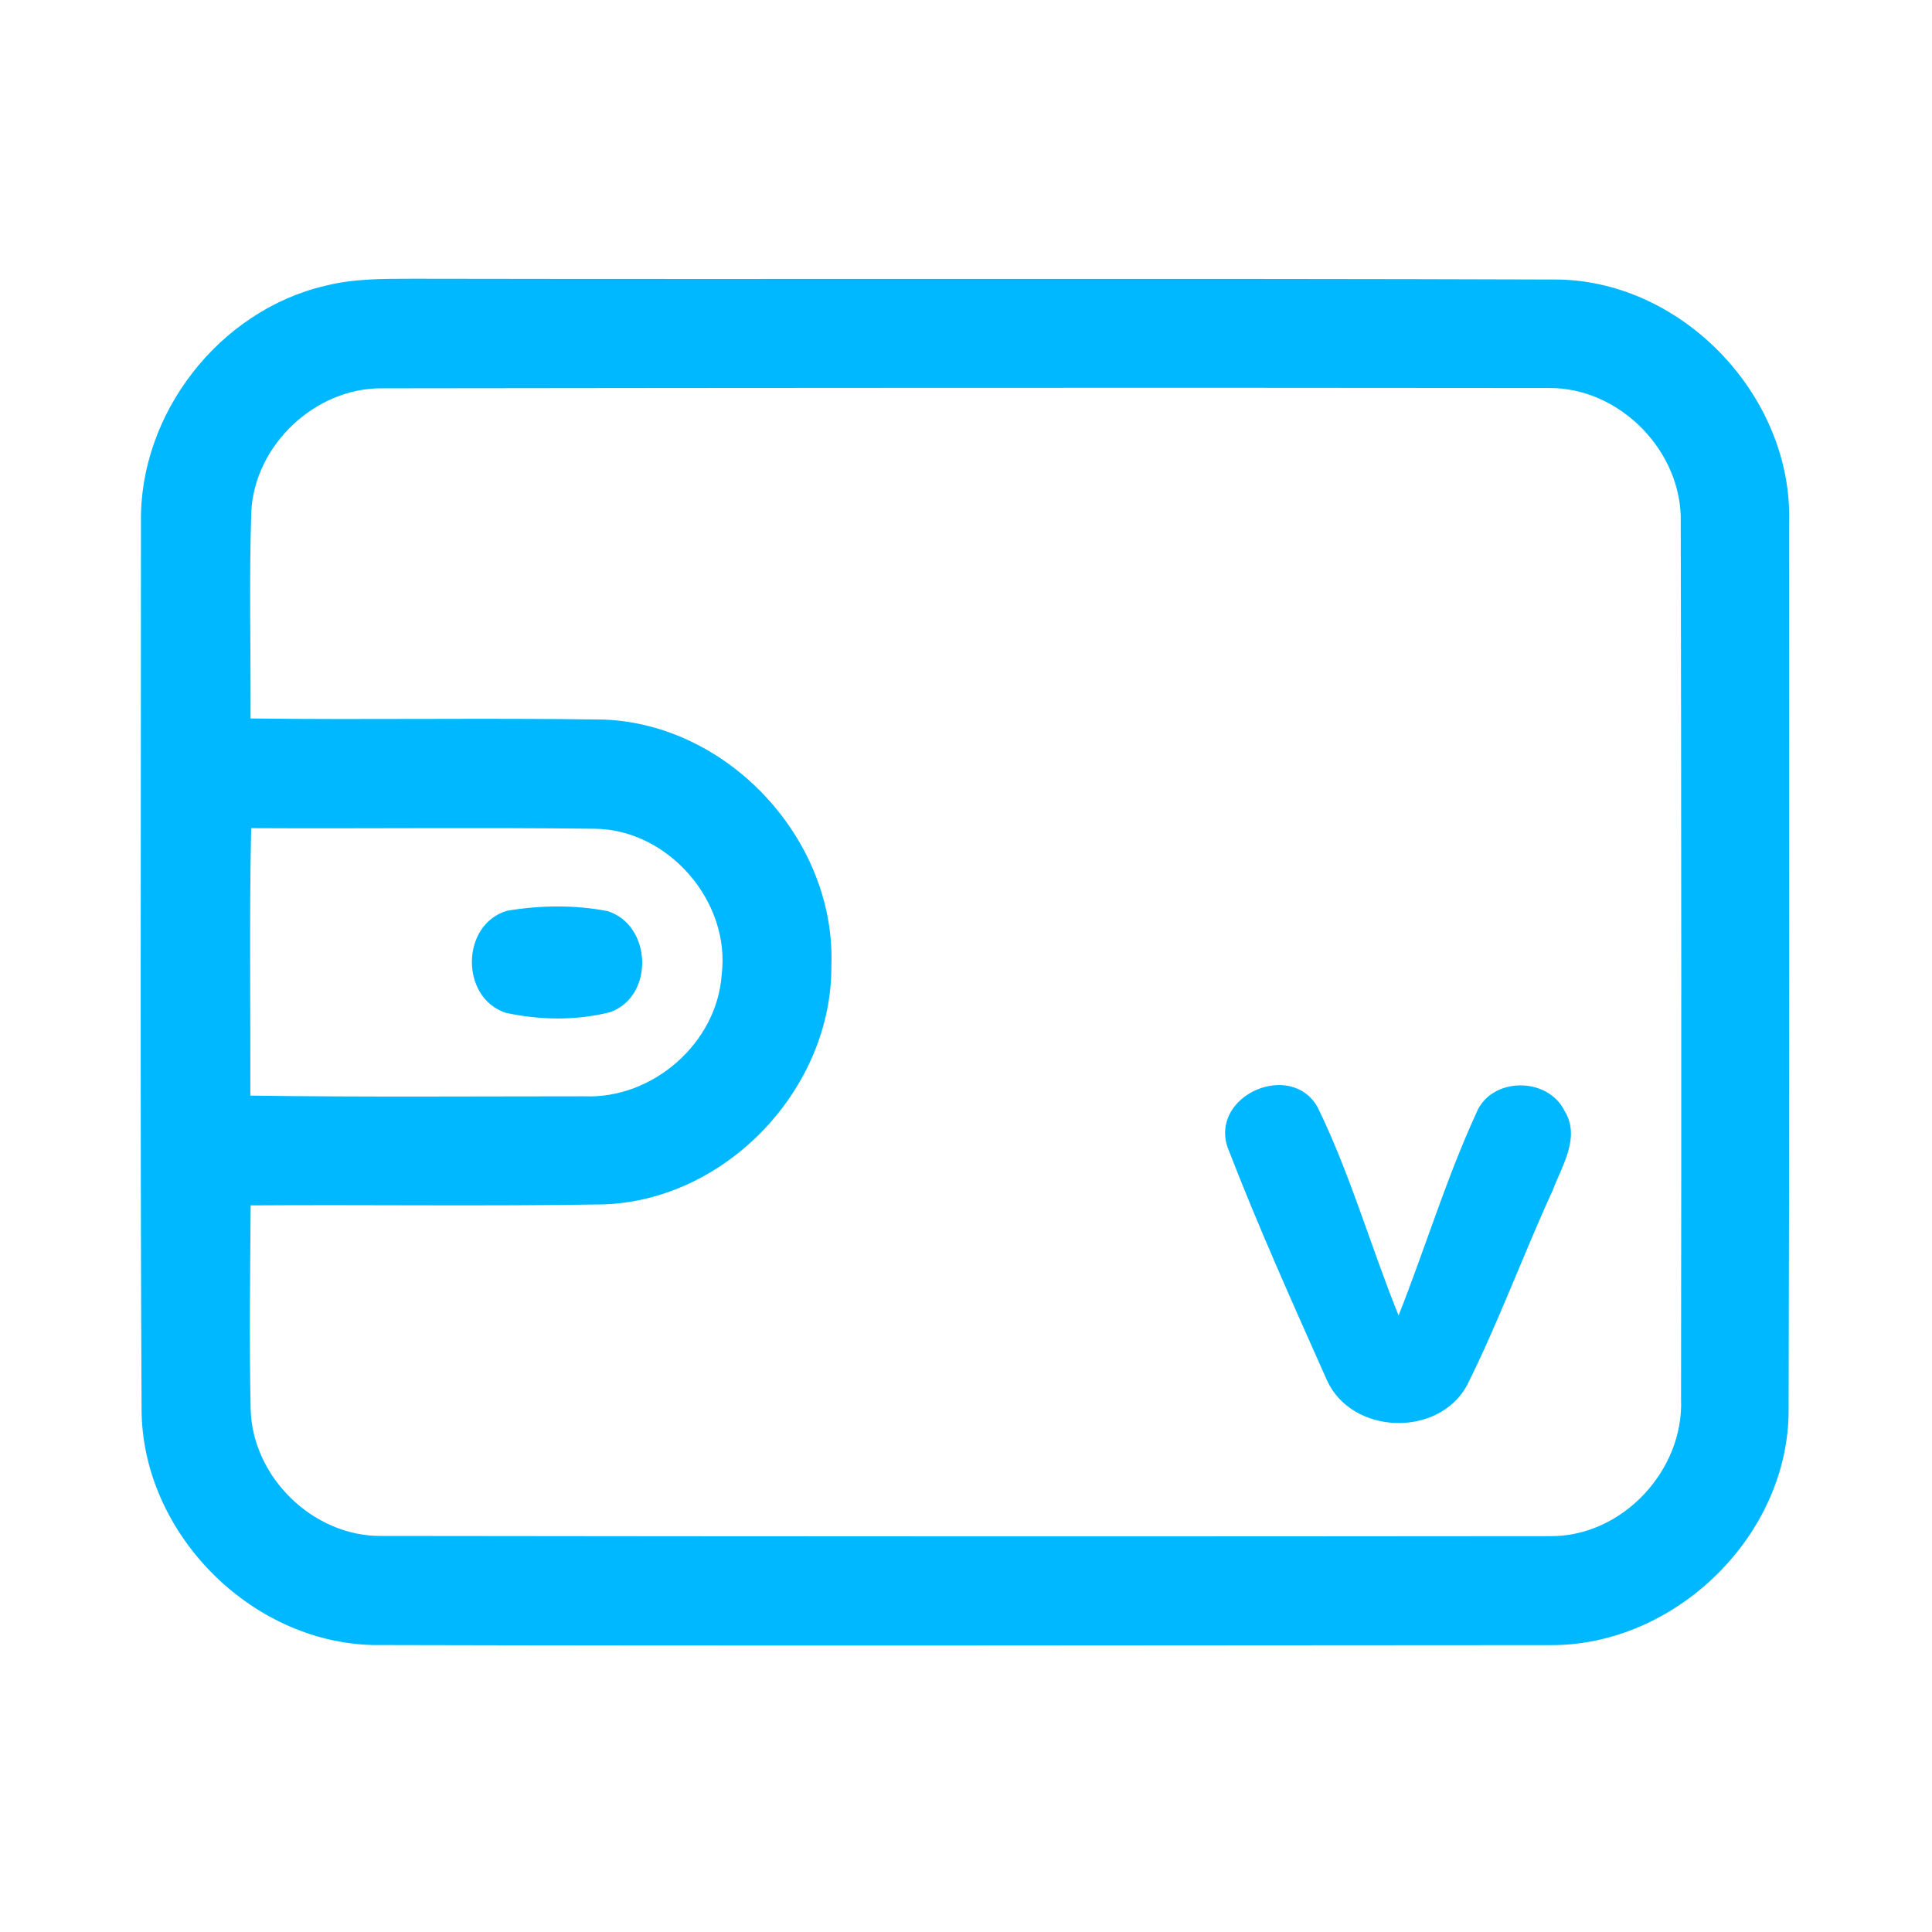 <?xml version="1.0" encoding="UTF-8" ?>
<!DOCTYPE svg PUBLIC "-//W3C//DTD SVG 1.1//EN" "http://www.w3.org/Graphics/SVG/1.1/DTD/svg11.dtd">
<svg width="192pt" height="192pt" viewBox="0 0 192 192" version="1.1" xmlns="http://www.w3.org/2000/svg">
<g id="#00b8ffff">
<path fill="#00b8ff" opacity="1.00" d=" M 32.33 28.40 C 35.16 27.68 38.10 27.71 40.99 27.70 C 78.99 27.77 116.99 27.65 154.98 27.78 C 167.44 28.08 178.19 39.53 177.80 51.97 C 177.80 81.34 177.84 110.70 177.75 140.07 C 177.80 152.58 166.50 163.58 154.05 163.49 C 115.04 163.50 76.03 163.58 37.02 163.48 C 24.82 163.17 14.12 152.29 14.07 140.08 C 13.92 110.71 14.01 81.33 14.01 51.96 C 13.81 41.13 21.77 30.86 32.33 28.40 M 24.97 50.95 C 24.75 57.76 24.93 64.58 24.90 71.40 C 36.60 71.55 48.30 71.33 60.00 71.51 C 72.47 71.98 83.09 83.52 82.62 95.98 C 82.70 108.16 72.22 119.26 60.01 119.69 C 48.32 119.89 36.61 119.71 24.91 119.79 C 24.86 126.54 24.76 133.30 24.91 140.05 C 25.08 146.81 31.15 152.72 37.92 152.64 C 76.64 152.69 115.36 152.70 154.07 152.66 C 161.21 152.72 167.35 146.13 167.06 139.05 C 167.10 110.01 167.09 80.98 167.03 51.94 C 167.22 44.92 161.02 38.53 153.98 38.56 C 115.33 38.52 76.67 38.54 38.02 38.59 C 31.33 38.50 25.24 44.27 24.97 50.95 M 24.96 82.30 C 24.77 91.16 24.90 100.02 24.88 108.88 C 35.94 109.04 47.01 108.95 58.07 108.95 C 64.86 109.23 71.25 103.67 71.72 96.86 C 72.62 89.59 66.42 82.42 59.08 82.36 C 47.71 82.22 36.34 82.36 24.96 82.30 Z" />
<path fill="#00b8ff" opacity="1.00" d=" M 50.39 90.51 C 53.67 89.96 57.13 89.91 60.40 90.55 C 64.80 91.96 65.03 98.99 60.66 100.58 C 57.30 101.44 53.64 101.39 50.26 100.65 C 45.72 99.16 45.79 91.87 50.39 90.51 Z" />
<path fill="#00b8ff" opacity="1.00" d=" M 121.98 113.98 C 120.30 108.84 128.27 105.36 130.93 110.01 C 134.19 116.67 136.21 123.86 138.99 130.73 C 141.63 124.06 143.71 117.16 146.71 110.62 C 148.15 107.01 153.79 106.96 155.48 110.39 C 157.10 113.01 155.24 115.82 154.30 118.31 C 151.35 124.73 148.93 131.40 145.77 137.71 C 142.90 142.89 134.35 142.58 131.88 137.19 C 128.46 129.51 125.00 121.82 121.98 113.98 Z" />
</g>
</svg>
